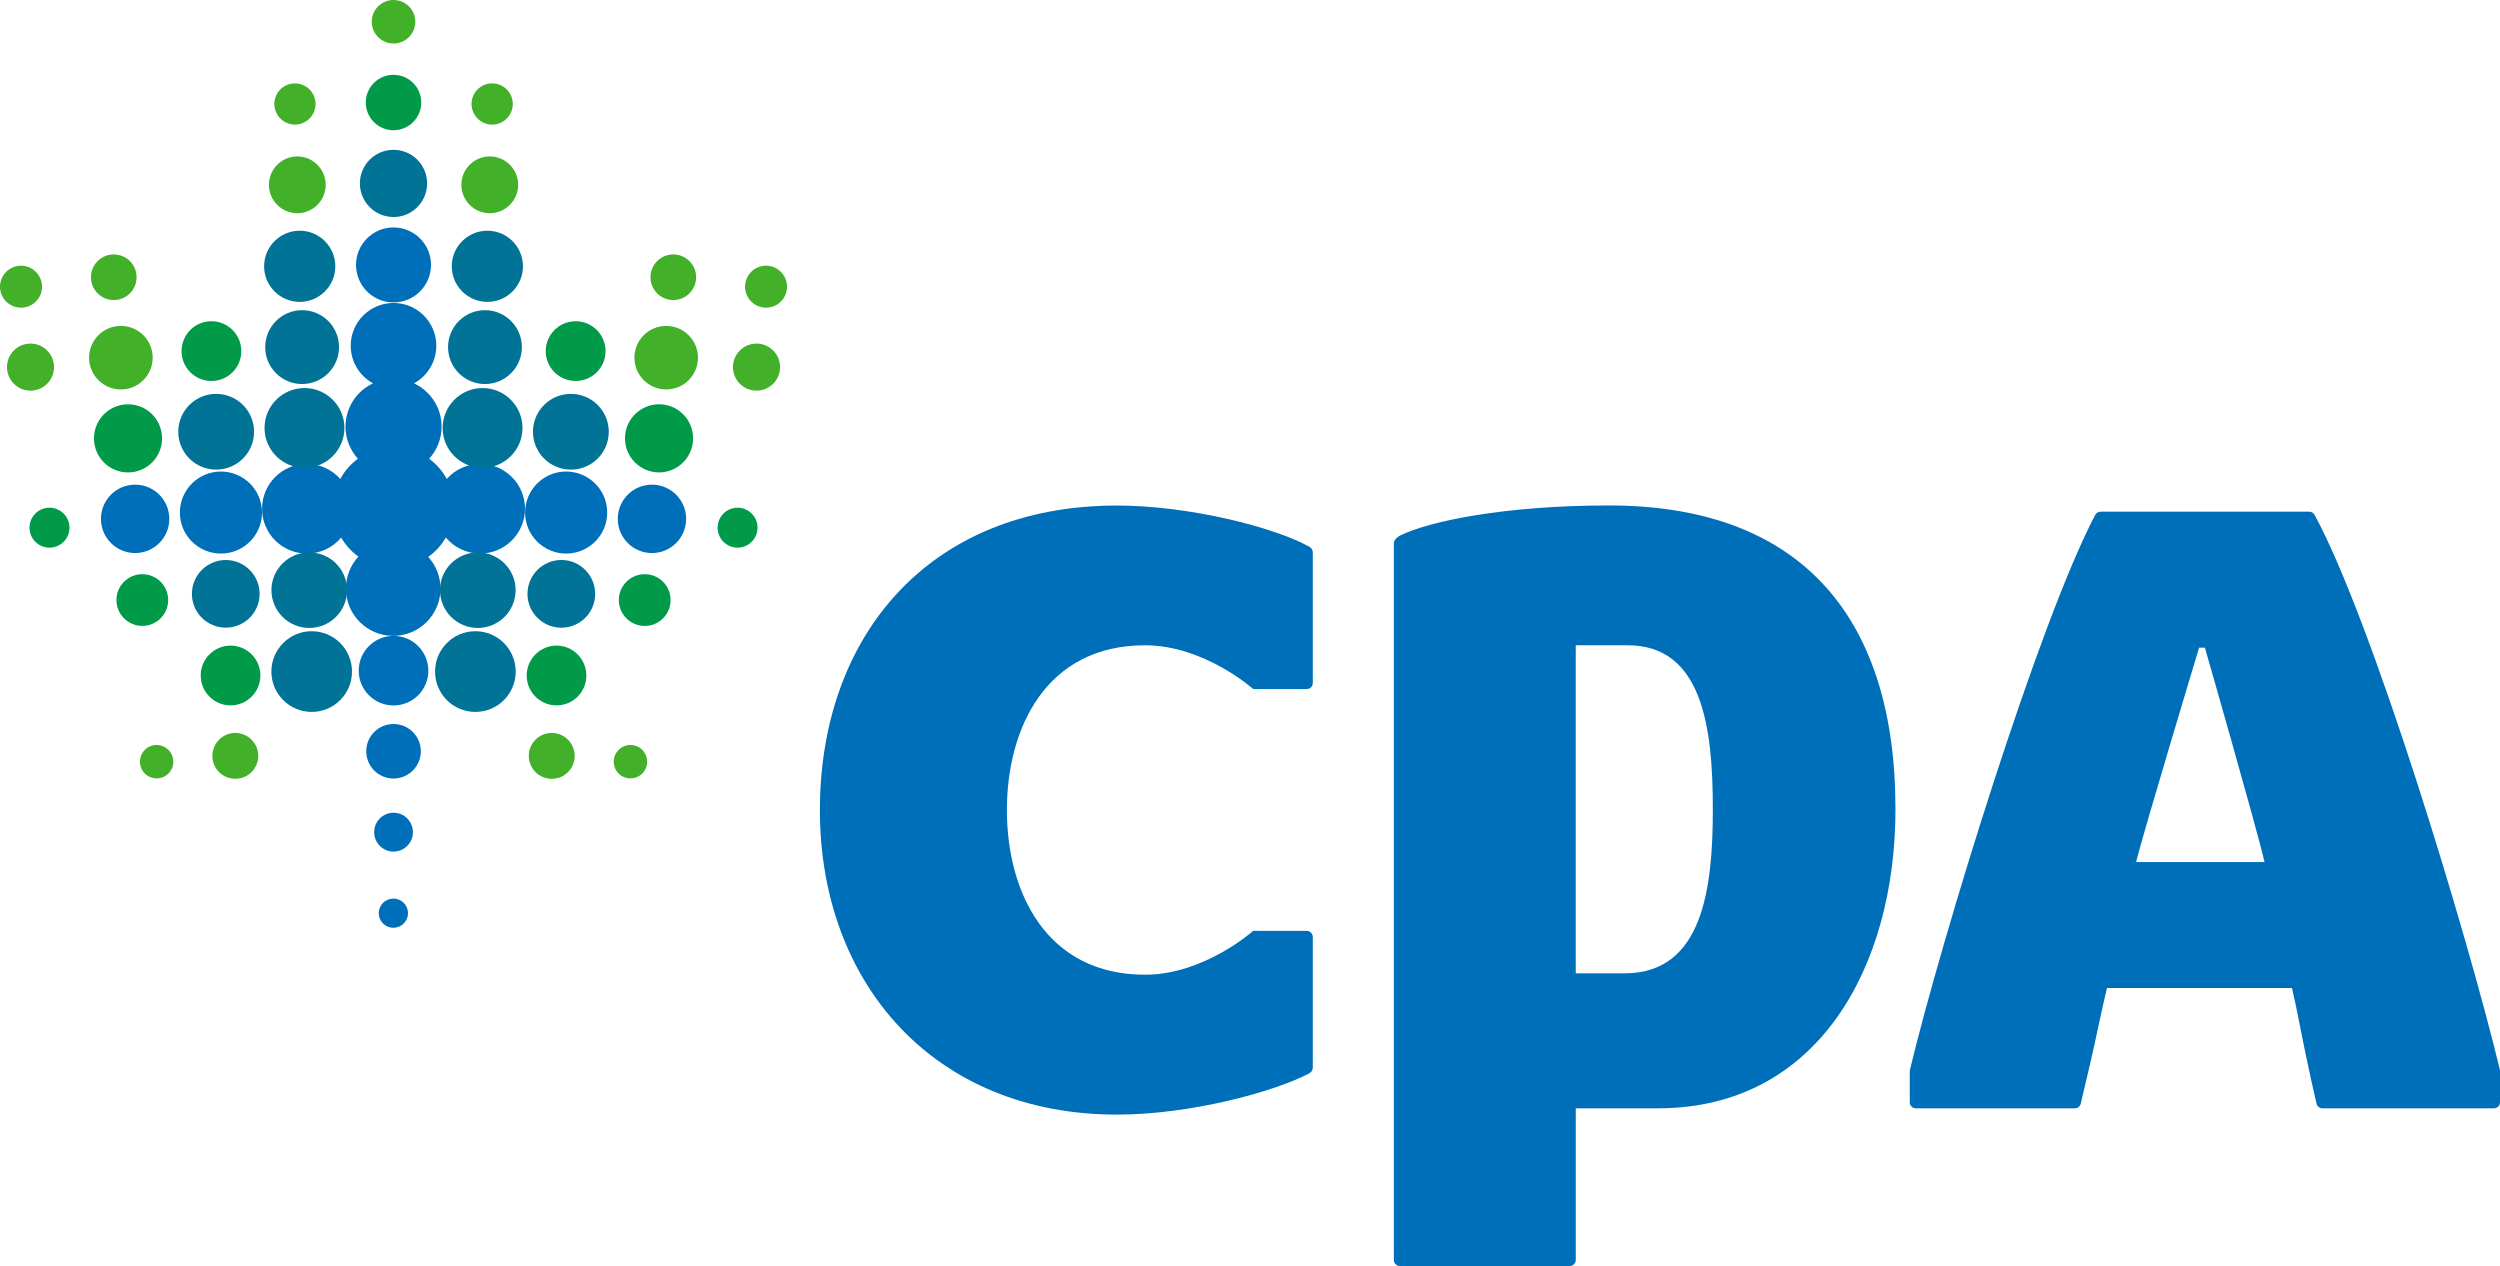 <?xml version="1.0" encoding="utf-8"?>
<!-- Generator: Adobe Illustrator 16.0.0, SVG Export Plug-In . SVG Version: 6.00 Build 0)  -->
<!DOCTYPE svg PUBLIC "-//W3C//DTD SVG 1.1//EN" "http://www.w3.org/Graphics/SVG/1.1/DTD/svg11.dtd">
<svg version="1.1" id="logo" xmlns="http://www.w3.org/2000/svg" xmlns:xlink="http://www.w3.org/1999/xlink" x="0px" y="0px"
	 width="93.494px" height="47.345px" viewBox="0 0 93.494 47.345" style="enable-background:new 0 0 93.494 47.345;"
	 xml:space="preserve">
<style type="text/css">
<![CDATA[
	.st0{opacity:0.75;fill:none;}
	.st1{fill:#006FBA;}
	.st2{fill:#007397;}
	.st3{fill:#009A49;}
	.st4{fill:#43B02A;}
]]>
</style>
<rect x="-22.815" y="-11.468" class="st0" width="139.262" height="75.5"/>
<g>
	<g>
		<path class="st1" d="M60.178,18.903c-3.887,0-6.723,0.584-7.817,1.124c-0.064,0.034-0.235,0.136-0.235,0.305V47.12
			c0,0.123,0.1,0.225,0.226,0.225h6.357c0.121,0,0.221-0.102,0.221-0.225v-5.672h3.078c5.977,0,8.878-5.295,8.878-11.188
			C70.885,22.831,67.121,18.903,60.178,18.903 M60.757,36.4h-1.828V24.132h1.939c2.796,0,3.188,3.061,3.188,6.129
			C64.057,33.266,63.665,36.4,60.757,36.4"/>
		<path class="st1" d="M93.488,40c-1.226-5.08-4.759-16.751-6.928-20.745c-0.041-0.074-0.117-0.119-0.197-0.119h-7.809
			c-0.084,0-0.155,0.045-0.199,0.122C76.242,23.271,72.597,35.143,71.429,40c-0.003,0.017-0.009,0.034-0.009,0.049v1.175
			c0,0.123,0.103,0.225,0.228,0.225h5.951c0.104,0,0.19-0.071,0.215-0.172c0.117-0.482,0.238-1.011,0.369-1.568
			c0.189-0.809,0.397-1.862,0.613-2.761h6.918c0.189,0.796,0.354,1.747,0.516,2.493c0.139,0.659,0.271,1.277,0.403,1.836
			c0.026,0.101,0.118,0.172,0.22,0.172h6.416c0.124,0,0.225-0.102,0.225-0.225v-1.175C93.494,40.034,93.49,40.017,93.488,40
			 M79.884,32.239c0.304-1.222,2.357-8.017,2.357-8.017h0.217c0,0,1.955,6.802,2.229,8.017H79.884z"/>
		<path class="st1" d="M42.818,24.132c2.215,0,4.041,1.63,4.041,1.63c0.02,0.005,0.04,0.007,0.059,0.007h1.953
			c0.121,0,0.224-0.098,0.224-0.223v-4.899c0-0.087-0.057-0.161-0.135-0.203c-1.275-0.714-4.468-1.538-7.187-1.538
			c-7.064,0-11.111,4.912-11.111,11.391c0,6.473,4.268,11.387,11.111,11.387c2.763,0,5.911-0.864,7.187-1.542
			c0.078-0.041,0.135-0.12,0.135-0.206V35.04c0-0.124-0.103-0.227-0.224-0.227h-1.953c-0.019,0-0.039,0.002-0.059,0.004
			c0,0-1.826,1.635-4.041,1.635c-3.686,0-5.162-3.082-5.162-6.156C37.656,27.214,39.132,24.132,42.818,24.132"/>
	</g>
	<g>
		<path class="st1" d="M14.717,23.78c-0.718,0-1.302,0.582-1.302,1.301c0,0.721,0.584,1.301,1.302,1.301
			c0.719,0,1.302-0.58,1.302-1.301C16.019,24.362,15.436,23.78,14.717,23.78 M14.717,27.076c-0.565,0-1.02,0.454-1.02,1.021
			c0,0.561,0.455,1.018,1.02,1.018c0.563,0,1.021-0.457,1.021-1.018C15.737,27.53,15.28,27.076,14.717,27.076 M17.957,17.349
			c-0.497,0-0.942,0.218-1.249,0.562c-0.161-0.3-0.388-0.555-0.658-0.755c0.286-0.317,0.465-0.739,0.465-1.199
			c0-0.718-0.422-1.334-1.031-1.621c0.497-0.273,0.833-0.8,0.833-1.406c0-0.882-0.716-1.6-1.6-1.6c-0.883,0-1.601,0.717-1.601,1.6
			c0,0.606,0.337,1.133,0.833,1.406c-0.606,0.286-1.028,0.902-1.028,1.621c0,0.46,0.178,0.882,0.464,1.199
			c-0.273,0.2-0.497,0.456-0.658,0.755c-0.309-0.344-0.753-0.562-1.25-0.562c-0.926,0-1.677,0.75-1.677,1.676
			c0,0.927,0.75,1.677,1.677,1.677c0.516,0,0.975-0.232,1.283-0.599c0.161,0.282,0.381,0.524,0.644,0.714
			c-0.29,0.314-0.467,0.732-0.467,1.193c0,0.977,0.792,1.77,1.767,1.77c0.978,0,1.77-0.793,1.77-1.77
			c0-0.457-0.174-0.871-0.46-1.184c0.271-0.191,0.496-0.436,0.659-0.724c0.309,0.366,0.768,0.599,1.284,0.599
			c0.926,0,1.677-0.75,1.677-1.677C19.634,18.1,18.883,17.349,17.957,17.349 M14.717,30.394c-0.399,0-0.724,0.326-0.724,0.727
			s0.325,0.727,0.724,0.727c0.401,0,0.725-0.326,0.725-0.727S15.118,30.394,14.717,30.394 M14.711,33.605
			c-0.301,0-0.547,0.244-0.547,0.547c0,0.304,0.246,0.544,0.547,0.544c0.302,0,0.547-0.24,0.547-0.544
			C15.258,33.85,15.014,33.605,14.711,33.605 M21.172,17.634c-0.847,0-1.535,0.687-1.535,1.535c0,0.848,0.688,1.533,1.535,1.533
			c0.848,0,1.536-0.686,1.536-1.533C22.708,18.321,22.02,17.634,21.172,17.634 M8.262,17.634c-0.846,0-1.535,0.687-1.535,1.535
			c0,0.848,0.689,1.533,1.535,1.533c0.849,0,1.537-0.686,1.537-1.533C9.798,18.321,9.11,17.634,8.262,17.634"/>
		<path class="st1" d="M14.716,11.31c0.774,0,1.403-0.628,1.403-1.405c0-0.771-0.629-1.399-1.403-1.399
			c-0.773,0-1.402,0.628-1.402,1.399C13.314,10.682,13.943,11.31,14.716,11.31"/>
		<path class="st1" d="M24.382,18.125c-0.707,0-1.279,0.573-1.279,1.28c0,0.706,0.572,1.278,1.279,1.278
			c0.706,0,1.278-0.572,1.278-1.278C25.66,18.699,25.088,18.125,24.382,18.125"/>
		<path class="st1" d="M6.332,19.405c0-0.707-0.572-1.28-1.278-1.28s-1.279,0.573-1.279,1.28c0,0.706,0.574,1.278,1.279,1.278
			S6.332,20.111,6.332,19.405"/>
		<path class="st2" d="M18.137,11.6c-0.763,0-1.381,0.618-1.381,1.382c0,0.761,0.618,1.38,1.381,1.38c0.761,0,1.38-0.619,1.38-1.38
			C19.517,12.217,18.898,11.6,18.137,11.6"/>
		<path class="st2" d="M18.047,14.512c-0.823,0-1.493,0.668-1.493,1.494c0,0.823,0.669,1.491,1.493,1.491
			c0.823,0,1.493-0.668,1.493-1.491C19.54,15.18,18.87,14.512,18.047,14.512"/>
		<path class="st2" d="M17.868,20.658c-0.779,0-1.414,0.634-1.414,1.411c0,0.782,0.634,1.415,1.414,1.415s1.415-0.633,1.415-1.415
			C19.283,21.292,18.647,20.658,17.868,20.658"/>
		<path class="st2" d="M17.778,23.606c-0.834,0-1.508,0.676-1.508,1.51s0.674,1.508,1.508,1.508c0.833,0,1.508-0.674,1.508-1.508
			S18.611,23.606,17.778,23.606"/>
		<path class="st2" d="M21.351,14.73c-0.785,0-1.419,0.633-1.419,1.416c0,0.785,0.634,1.417,1.419,1.417
			c0.783,0,1.416-0.632,1.416-1.417C22.766,15.363,22.133,14.73,21.351,14.73"/>
		<path class="st2" d="M11.298,11.6c-0.762,0-1.38,0.618-1.38,1.382c0,0.761,0.618,1.38,1.38,1.38c0.762,0,1.381-0.619,1.381-1.38
			C12.679,12.217,12.06,11.6,11.298,11.6"/>
		<path class="st2" d="M11.387,14.512c-0.824,0-1.494,0.668-1.494,1.494c0,0.823,0.669,1.491,1.494,1.491
			c0.823,0,1.494-0.668,1.494-1.491C12.881,15.18,12.21,14.512,11.387,14.512"/>
		<path class="st2" d="M11.566,20.658c-0.781,0-1.415,0.634-1.415,1.411c0,0.782,0.634,1.415,1.415,1.415
			c0.781,0,1.413-0.633,1.413-1.415C12.979,21.292,12.348,20.658,11.566,20.658"/>
		<path class="st2" d="M11.657,23.606c-0.833,0-1.508,0.676-1.508,1.51s0.675,1.508,1.508,1.508s1.507-0.674,1.507-1.508
			S12.49,23.606,11.657,23.606"/>
		<path class="st2" d="M8.084,14.73c-0.782,0-1.417,0.633-1.417,1.416c0,0.785,0.635,1.417,1.417,1.417
			c0.783,0,1.417-0.632,1.417-1.417C9.502,15.363,8.867,14.73,8.084,14.73"/>
		<path class="st2" d="M11.209,11.29c0.733,0,1.331-0.597,1.331-1.33c0-0.736-0.597-1.332-1.331-1.332
			c-0.734,0-1.332,0.595-1.332,1.332C9.877,10.693,10.475,11.29,11.209,11.29"/>
		<path class="st2" d="M7.177,22.21c0,0.699,0.567,1.263,1.265,1.263c0.699,0,1.267-0.563,1.267-1.263s-0.568-1.267-1.267-1.267
			C7.744,20.943,7.177,21.511,7.177,22.21"/>
		<path class="st2" d="M18.227,11.29c0.733,0,1.331-0.597,1.331-1.33c0-0.736-0.597-1.332-1.331-1.332
			c-0.735,0-1.332,0.595-1.332,1.332C16.896,10.693,17.492,11.29,18.227,11.29"/>
		<path class="st2" d="M14.716,8.116c0.695,0,1.257-0.562,1.257-1.258c0-0.693-0.562-1.256-1.257-1.256
			c-0.693,0-1.257,0.563-1.257,1.256C13.459,7.554,14.023,8.116,14.716,8.116"/>
		<path class="st2" d="M20.993,23.475c0.698,0,1.265-0.565,1.265-1.263c0-0.701-0.566-1.27-1.265-1.27
			c-0.699,0-1.267,0.568-1.267,1.27C19.726,22.909,20.294,23.475,20.993,23.475"/>
		<path class="st4" d="M8.8,27.41c-0.475,0-0.858,0.386-0.858,0.858c0,0.476,0.383,0.857,0.858,0.857s0.858-0.382,0.858-0.857
			C9.658,27.796,9.275,27.41,8.8,27.41"/>
		<path class="st4" d="M2.021,13.728c0-0.485-0.395-0.879-0.881-0.879s-0.879,0.394-0.879,0.879c0,0.489,0.393,0.881,0.879,0.881
			S2.021,14.217,2.021,13.728"/>
		<path class="st4" d="M4.255,11.221c0.471,0,0.853-0.382,0.853-0.854c0-0.471-0.382-0.852-0.853-0.852
			c-0.472,0-0.854,0.38-0.854,0.852C3.401,10.839,3.784,11.221,4.255,11.221"/>
		<path class="st4" d="M0.787,11.506c0.434,0,0.784-0.351,0.784-0.784c0-0.434-0.35-0.786-0.784-0.786S0,10.289,0,10.723
			C0,11.156,0.353,11.506,0.787,11.506"/>
		<path class="st4" d="M18.316,7.974c0.585,0,1.062-0.476,1.062-1.062c0-0.586-0.477-1.062-1.062-1.062
			c-0.586,0-1.062,0.476-1.062,1.062C17.254,7.498,17.73,7.974,18.316,7.974"/>
		<path class="st4" d="M11.118,7.974c0.585,0,1.062-0.476,1.062-1.062c0-0.586-0.477-1.062-1.062-1.062
			c-0.585,0-1.061,0.476-1.061,1.062C10.057,7.498,10.533,7.974,11.118,7.974"/>
		<path class="st4" d="M14.716,1.627c0.451,0,0.816-0.365,0.816-0.815C15.532,0.365,15.167,0,14.716,0
			c-0.45,0-0.814,0.365-0.814,0.813C13.902,1.263,14.267,1.627,14.716,1.627"/>
		<path class="st4" d="M18.405,4.66c0.426,0,0.771-0.346,0.771-0.772c0-0.425-0.346-0.77-0.771-0.77s-0.77,0.344-0.77,0.77
			C17.635,4.313,17.979,4.66,18.405,4.66"/>
		<path class="st4" d="M11.03,4.66c0.424,0,0.771-0.346,0.771-0.772c0-0.425-0.346-0.77-0.771-0.77c-0.426,0-0.77,0.344-0.77,0.77
			C10.26,4.313,10.604,4.66,11.03,4.66"/>
		<path class="st4" d="M28.648,11.506c0.434,0,0.785-0.351,0.785-0.784c0-0.434-0.352-0.786-0.785-0.786s-0.784,0.353-0.784,0.786
			C27.864,11.156,28.214,11.506,28.648,11.506"/>
		<path class="st4" d="M23.577,27.86c-0.346,0-0.625,0.28-0.625,0.627c0,0.344,0.278,0.623,0.625,0.623
			c0.347,0,0.625-0.279,0.625-0.623C24.202,28.141,23.923,27.86,23.577,27.86"/>
		<path class="st4" d="M19.775,28.269c0,0.476,0.385,0.858,0.86,0.858c0.473,0,0.857-0.383,0.857-0.858
			c0-0.473-0.384-0.859-0.857-0.859C20.16,27.409,19.775,27.796,19.775,28.269"/>
		<path class="st4" d="M28.293,12.849c-0.486,0-0.882,0.394-0.882,0.879c0,0.489,0.396,0.881,0.882,0.881s0.88-0.392,0.88-0.881
			C29.173,13.243,28.78,12.849,28.293,12.849"/>
		<path class="st4" d="M24.914,12.189c-0.656,0-1.189,0.53-1.189,1.188c0,0.656,0.533,1.188,1.189,1.188
			c0.657,0,1.188-0.532,1.188-1.188C26.102,12.719,25.571,12.189,24.914,12.189"/>
		<path class="st4" d="M5.858,27.86c-0.347,0-0.625,0.28-0.625,0.627c0,0.344,0.278,0.623,0.625,0.623
			c0.345,0,0.624-0.279,0.624-0.623C6.482,28.141,6.203,27.86,5.858,27.86"/>
		<path class="st4" d="M25.18,11.221c0.47,0,0.854-0.382,0.854-0.854c0-0.471-0.384-0.852-0.854-0.852
			c-0.472,0-0.854,0.38-0.854,0.852C24.326,10.839,24.708,11.221,25.18,11.221"/>
		<path class="st4" d="M4.52,14.565c0.658,0,1.19-0.532,1.19-1.188c0-0.657-0.532-1.189-1.19-1.189
			c-0.654,0-1.189,0.533-1.189,1.189C3.331,14.033,3.866,14.565,4.52,14.565"/>
		<path class="st3" d="M8.622,24.144c-0.616,0-1.116,0.502-1.116,1.119c0,0.615,0.5,1.117,1.116,1.117
			c0.616,0,1.116-0.502,1.116-1.117C9.738,24.646,9.238,24.144,8.622,24.144"/>
		<path class="st3" d="M7.906,14.248c0.619,0,1.118-0.5,1.118-1.117s-0.5-1.118-1.118-1.118c-0.617,0-1.117,0.501-1.117,1.118
			S7.29,14.248,7.906,14.248"/>
		<path class="st3" d="M1.85,18.987c-0.411,0-0.747,0.334-0.747,0.746c0,0.414,0.336,0.748,0.747,0.748
			c0.415,0,0.749-0.334,0.749-0.748C2.599,19.321,2.264,18.987,1.85,18.987"/>
		<path class="st3" d="M14.716,4.871c0.572,0,1.038-0.465,1.038-1.037s-0.466-1.036-1.038-1.036c-0.573,0-1.037,0.464-1.037,1.036
			S14.144,4.871,14.716,4.871"/>
		<path class="st3" d="M24.111,21.473c-0.534,0-0.968,0.433-0.968,0.968c0,0.534,0.434,0.968,0.968,0.968
			c0.537,0,0.968-0.434,0.968-0.968C25.079,21.905,24.648,21.473,24.111,21.473"/>
		<path class="st3" d="M24.648,15.119c-0.705,0-1.275,0.571-1.275,1.274c0,0.704,0.57,1.274,1.275,1.274
			c0.702,0,1.272-0.57,1.272-1.274C25.921,15.69,25.35,15.119,24.648,15.119"/>
		<path class="st3" d="M27.583,18.987c-0.413,0-0.746,0.334-0.746,0.746c0,0.414,0.333,0.748,0.746,0.748
			c0.413,0,0.747-0.334,0.747-0.748C28.33,19.321,27.996,18.987,27.583,18.987"/>
		<path class="st3" d="M21.527,14.248c0.618,0,1.119-0.5,1.119-1.117s-0.5-1.118-1.119-1.118c-0.617,0-1.118,0.501-1.118,1.118
			S20.91,14.248,21.527,14.248"/>
		<path class="st3" d="M6.29,22.44c0-0.535-0.433-0.967-0.967-0.967c-0.536,0-0.969,0.432-0.969,0.967
			c0,0.534,0.434,0.968,0.969,0.968C5.857,23.408,6.29,22.975,6.29,22.44"/>
		<path class="st3" d="M4.787,17.668c0.704,0,1.274-0.57,1.274-1.274c0-0.704-0.57-1.274-1.274-1.274s-1.273,0.571-1.273,1.274
			C3.514,17.098,4.083,17.668,4.787,17.668"/>
		<path class="st3" d="M20.813,26.38c0.616,0,1.115-0.5,1.115-1.117s-0.5-1.119-1.115-1.119s-1.116,0.502-1.116,1.119
			S20.197,26.38,20.813,26.38"/>
	</g>
</g>
</svg>
